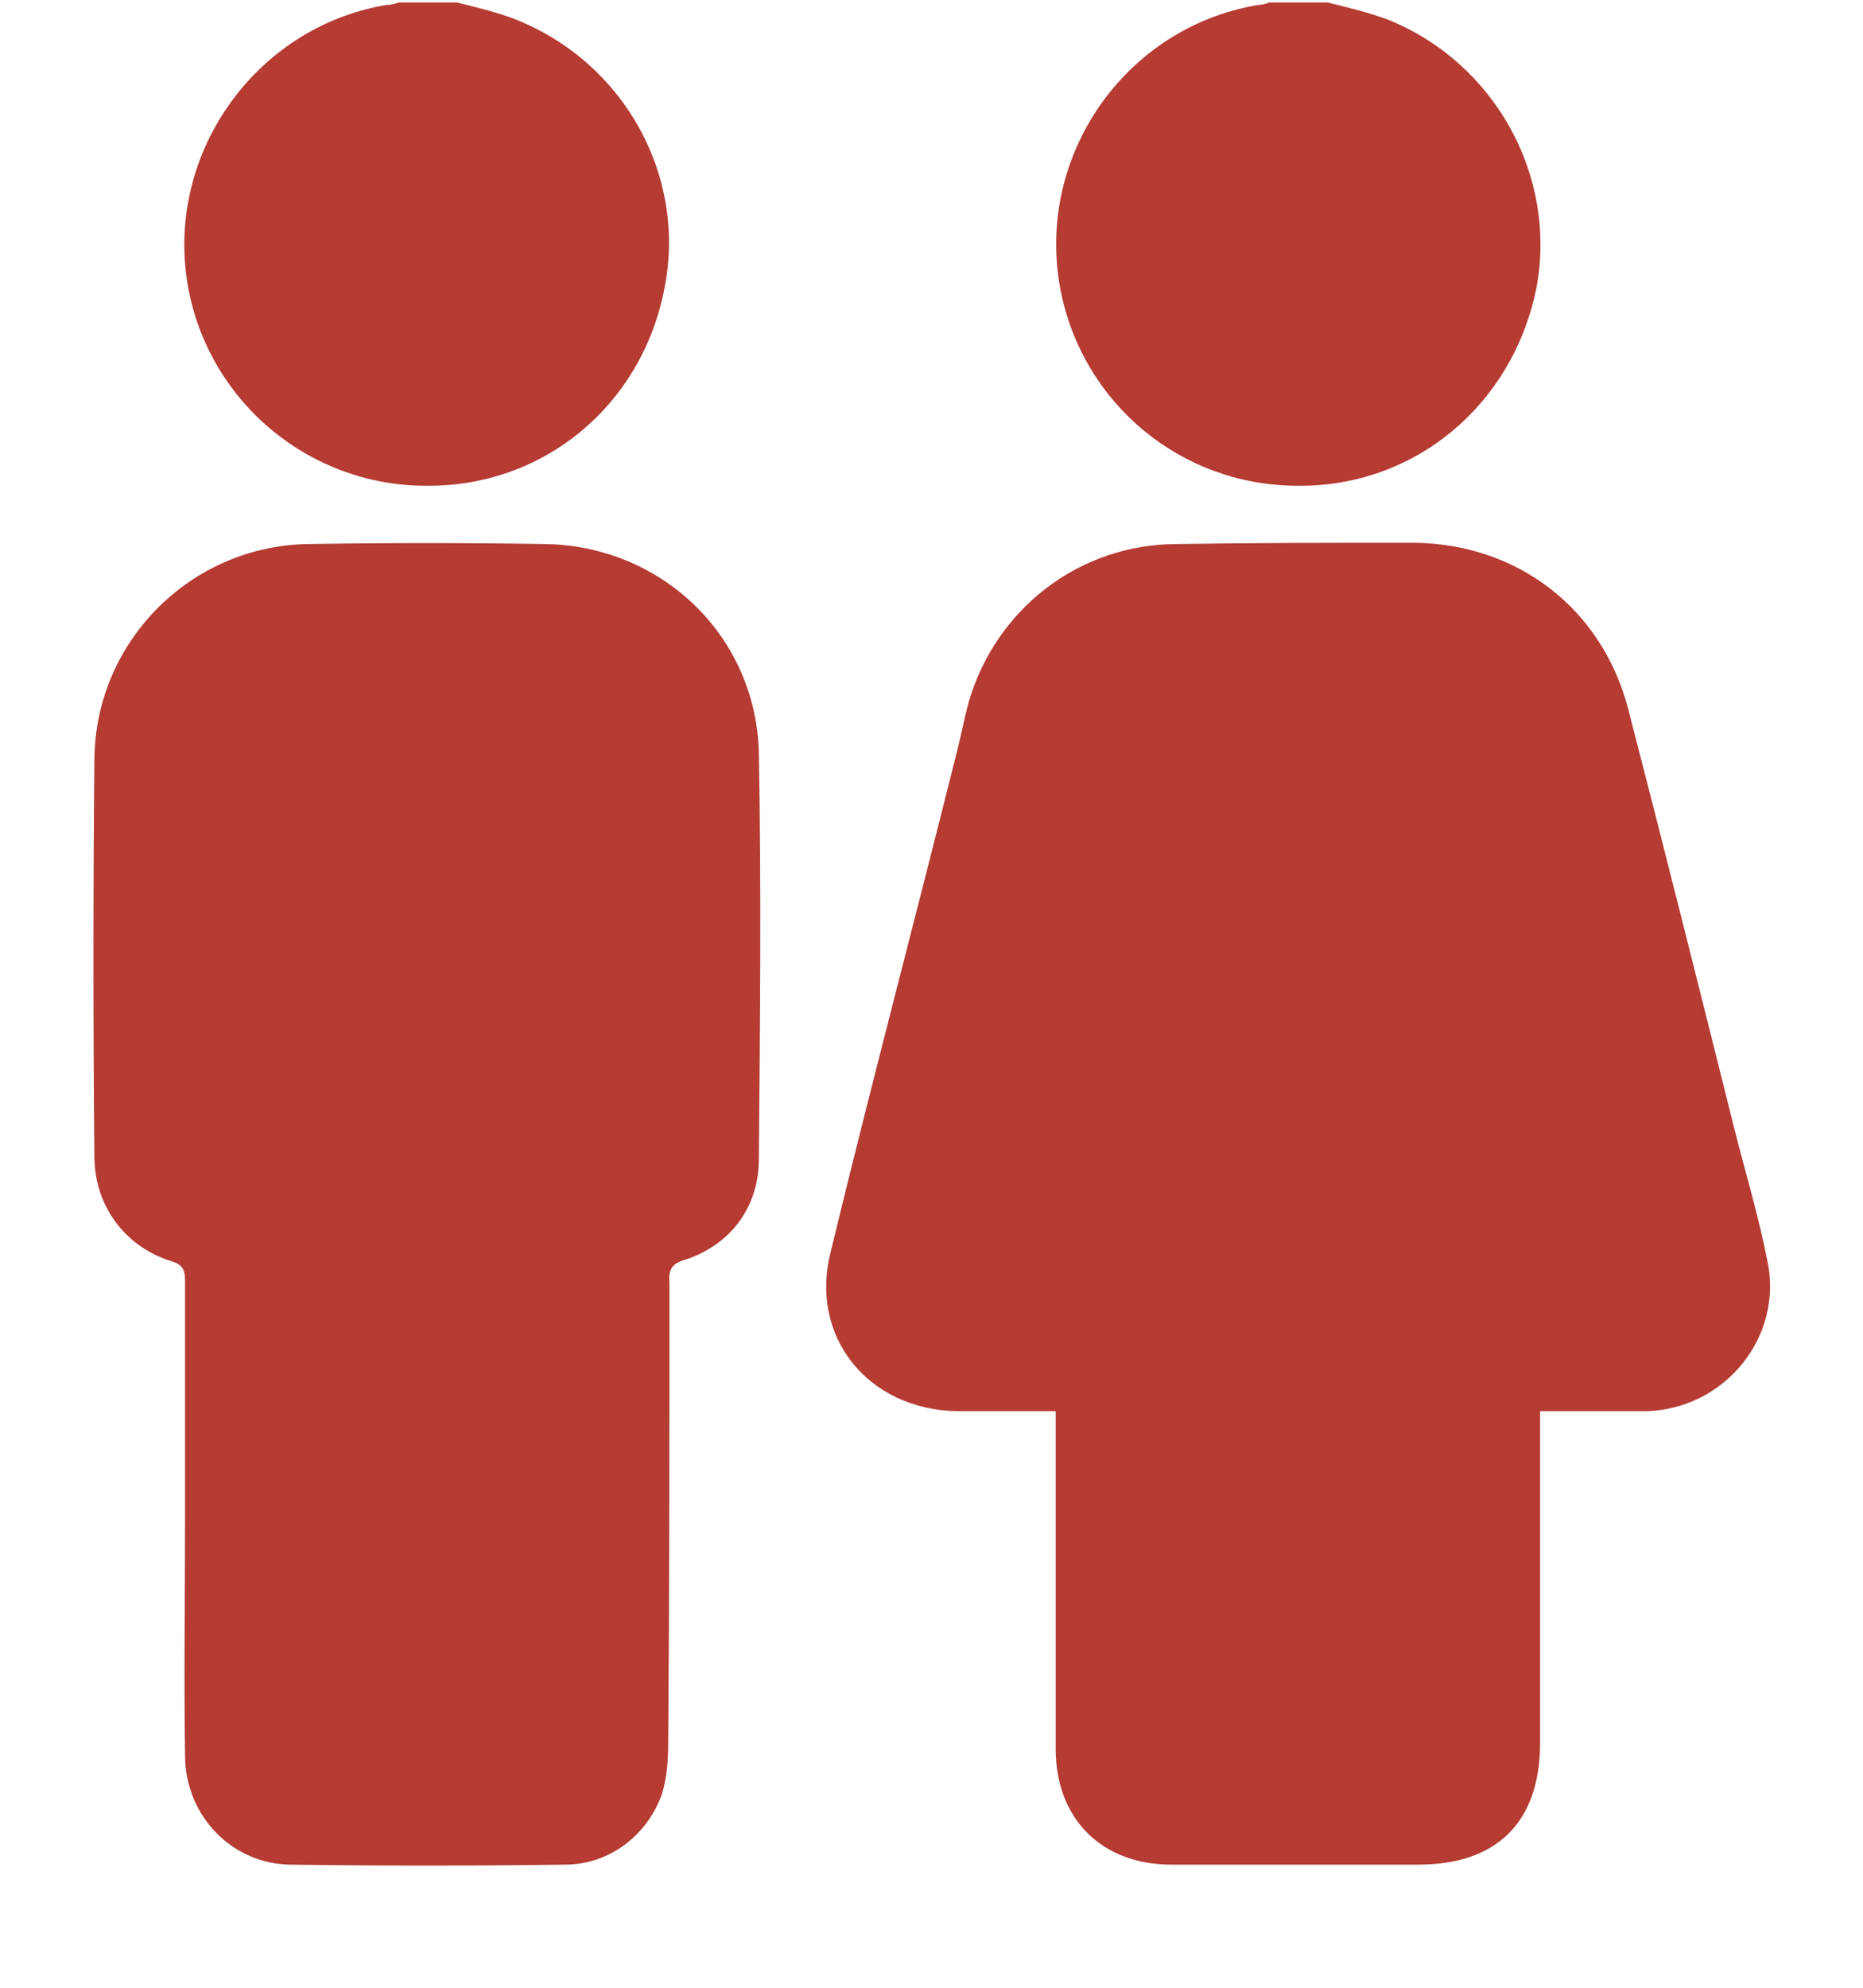 <svg width="15" height="16" viewBox="0 0 15 16" fill="none" xmlns="http://www.w3.org/2000/svg">
<path d="M5.35 2.32C5.17 3.26 4.38 3.92 3.43 3.91C2.5 3.91 1.7 3.25 1.52 2.34C1.31 1.27 2.04 0.22 3.11 0.04C3.15 0.04 3.18 0.03 3.21 0.02H3.68C3.84 0.06 4.01 0.1 4.16 0.16C5.03 0.51 5.53 1.42 5.35 2.32Z" fill="#B53B33"/>
<path d="M12.37 2.32C12.18 3.26 11.39 3.92 10.45 3.91C9.51 3.91 8.72 3.25 8.54 2.34C8.33 1.27 9.05 0.22 10.13 0.04C10.16 0.04 10.19 0.03 10.22 0.02H10.69C10.85 0.06 11.02 0.1 11.18 0.16C12.04 0.51 12.54 1.42 12.37 2.32Z" fill="#B53B33"/>
<path d="M14.23 10.149C14.36 10.759 13.89 11.339 13.26 11.359H12.4V14.029C12.4 14.669 12.05 15.009 11.42 15.009H9.43C8.87 15.009 8.5 14.639 8.5 14.079V11.359H7.71C6.99 11.349 6.51 10.759 6.69 10.069C7.01 8.749 7.36 7.429 7.69 6.109C7.73 5.959 7.76 5.799 7.8 5.649C8.02 4.899 8.69 4.379 9.48 4.379C10.11 4.369 10.75 4.369 11.39 4.369C12.22 4.379 12.9 4.899 13.11 5.709C13.4 6.829 13.68 7.949 13.96 9.069C14.05 9.429 14.16 9.789 14.23 10.149Z" fill="#B53B33"/>
<path d="M6.11 6.049C6.13 7.139 6.12 8.239 6.11 9.329C6.11 9.719 5.88 10.019 5.52 10.139C5.41 10.169 5.38 10.219 5.39 10.329C5.39 11.559 5.39 12.799 5.38 14.029C5.38 14.169 5.37 14.309 5.33 14.439C5.21 14.779 4.9 15.009 4.55 15.009C3.81 15.019 3.07 15.019 2.33 15.009C1.86 14.999 1.49 14.609 1.49 14.129C1.48 13.499 1.49 12.869 1.49 12.229V10.319C1.49 10.229 1.48 10.179 1.37 10.149C1 10.029 0.76 9.699 0.76 9.309C0.75 8.249 0.75 7.179 0.76 6.109C0.77 5.159 1.54 4.389 2.49 4.379C3.12 4.369 3.75 4.369 4.38 4.379C5.32 4.389 6.08 5.109 6.11 6.049Z" fill="#B53B33"/>
</svg>

